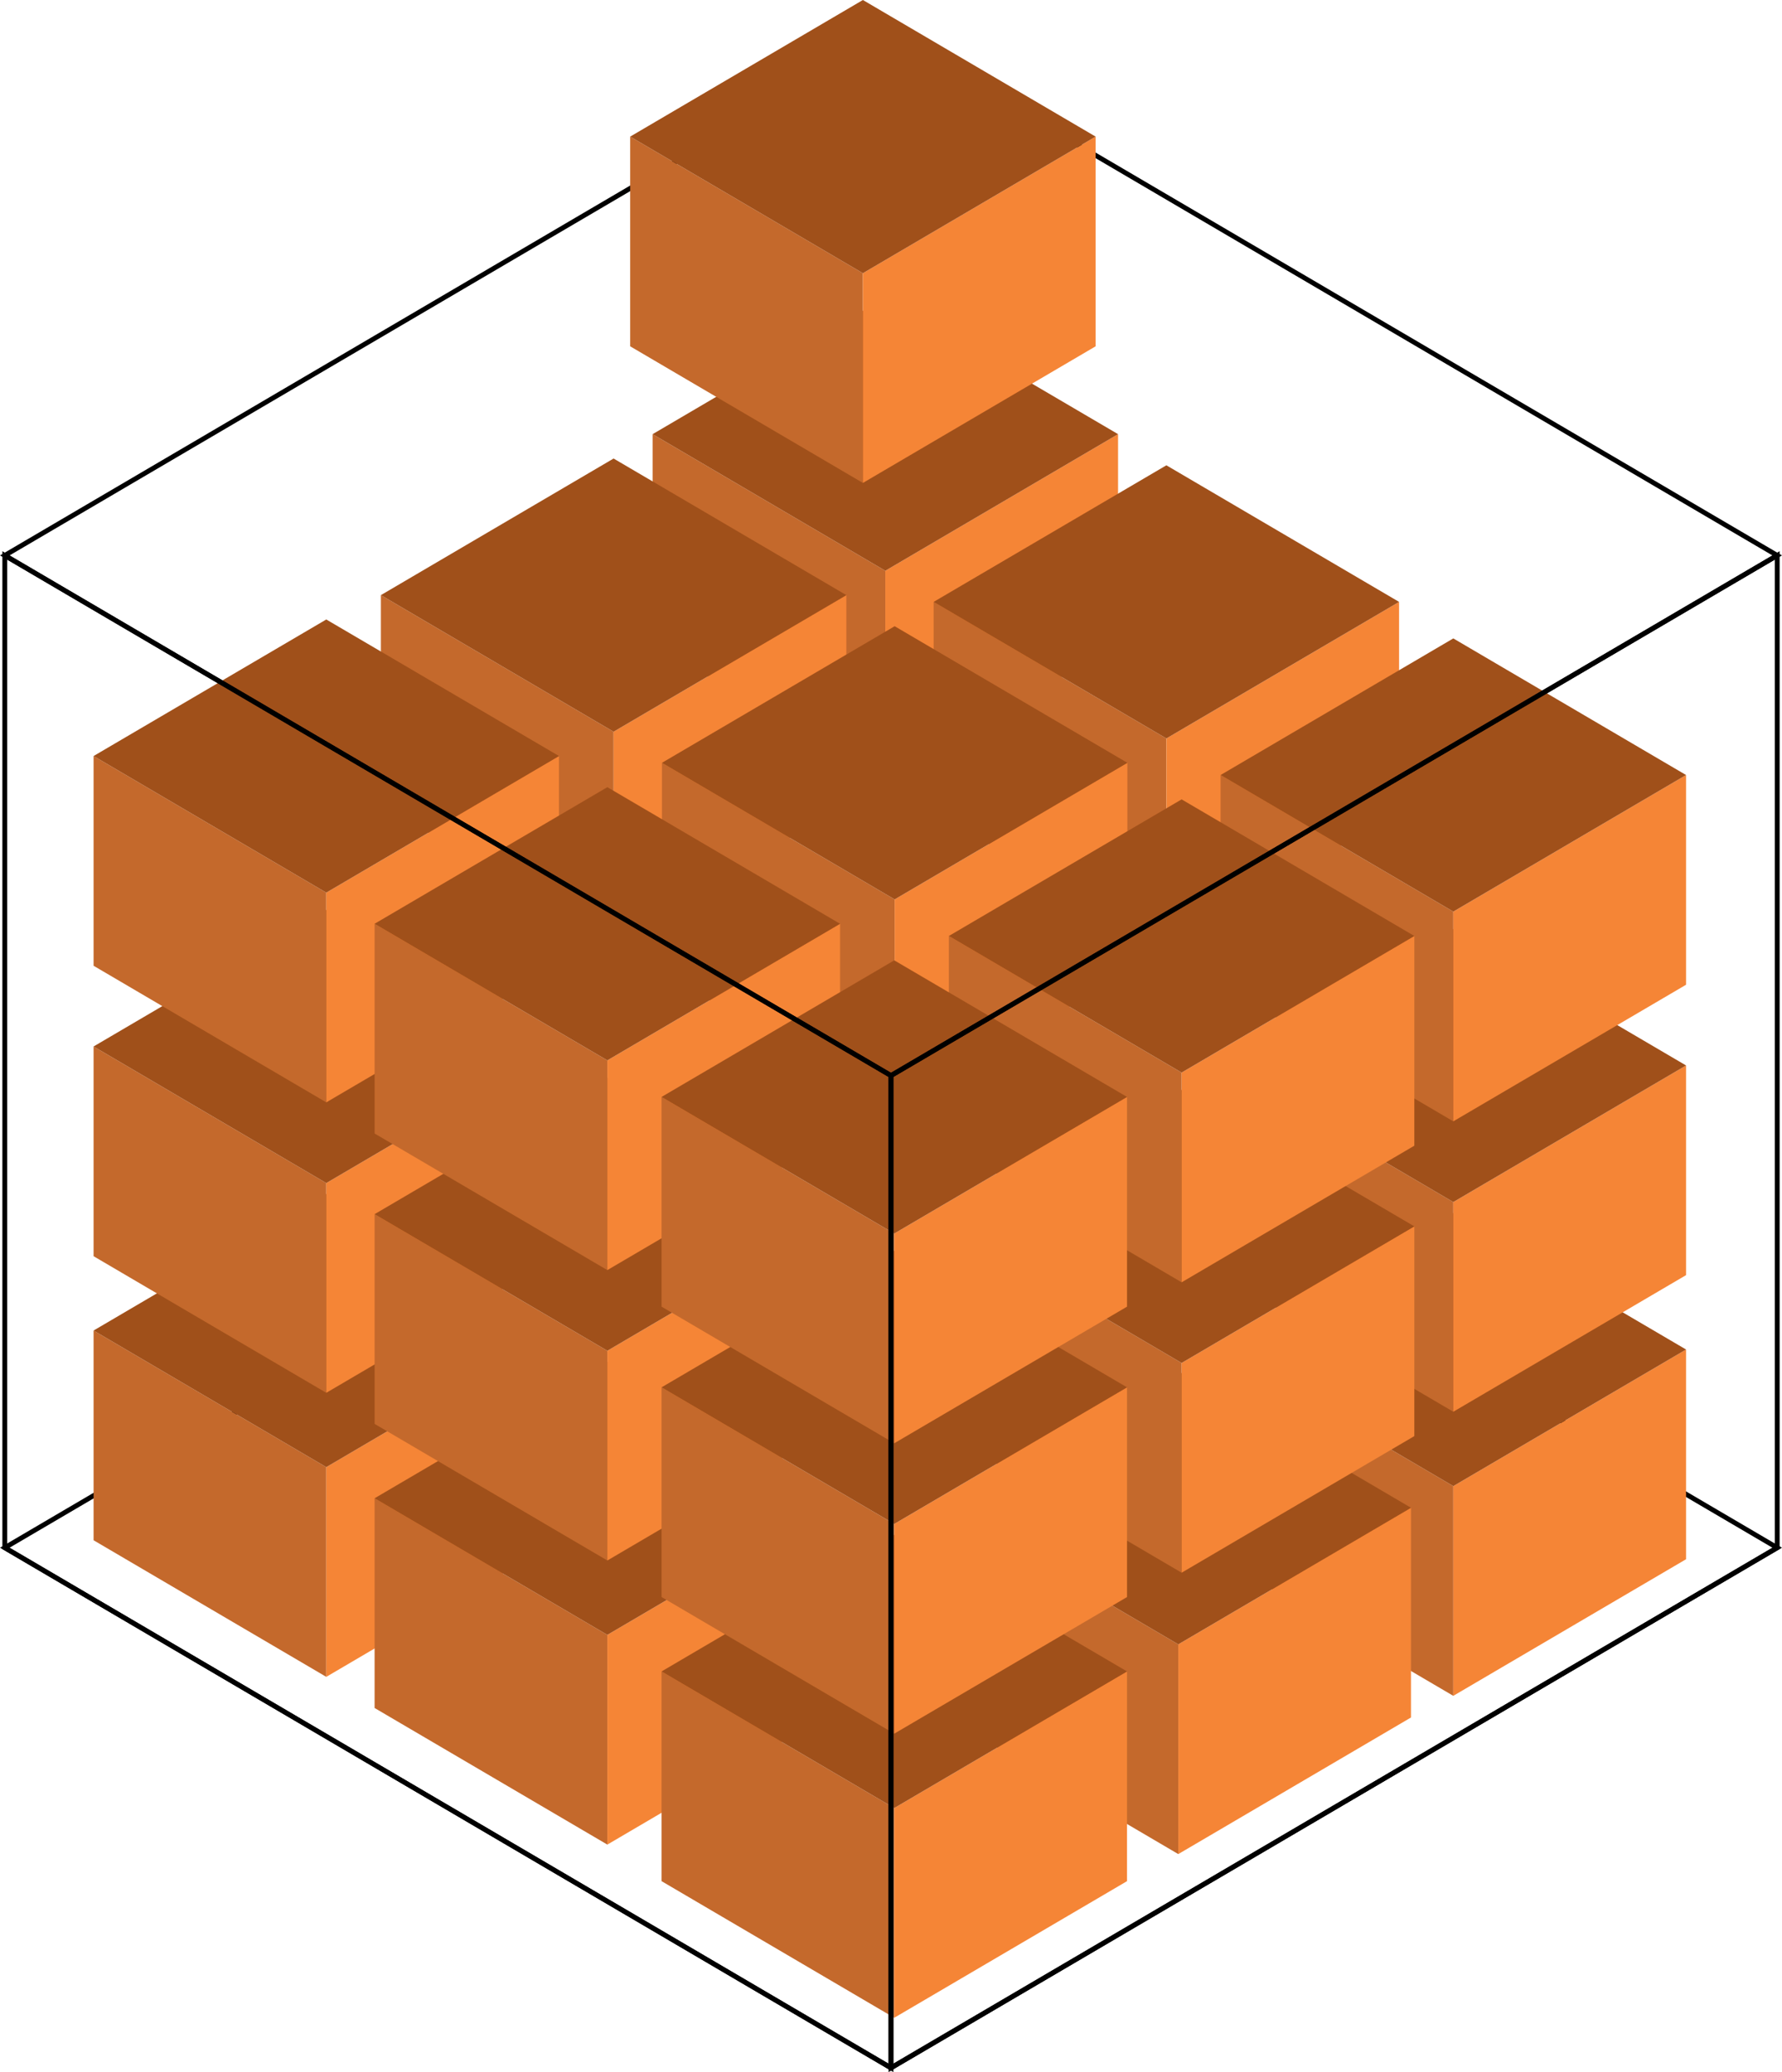 <svg xmlns="http://www.w3.org/2000/svg" viewBox="0 0 368.11 427.91"><defs><style>.a{fill:none;stroke:#000;stroke-miterlimit:10;}.b{fill:#c4692c;}.c{fill:#f58536;}.d{fill:#a0501a;}</style></defs><title>Asset 162</title><polygon class="a" points="184.05 212.2 0.99 319.62 184.05 427.04 367.12 319.62 184.05 212.2"/><polygon class="b" points="182.88 161.18 134.81 132.97 134.81 89.66 182.88 117.87 182.88 161.18"/><polygon class="c" points="182.88 161.18 230.96 132.97 230.96 89.66 182.88 117.87 182.88 161.18"/><polygon class="d" points="182.88 61.45 134.81 89.66 182.88 117.87 230.96 89.66 182.88 61.45"/><polygon class="b" points="240.94 195.81 192.87 167.6 192.86 124.3 240.94 152.5 240.94 195.81"/><polygon class="c" points="240.94 195.81 289.01 167.6 289.01 124.3 240.94 152.5 240.94 195.81"/><polygon class="d" points="240.94 96.09 192.86 124.3 240.94 152.5 289.01 124.3 240.94 96.09"/><polygon class="b" points="300.21 350.21 252.14 322 252.14 278.69 300.21 306.9 300.21 350.21"/><polygon class="c" points="300.21 350.21 348.29 322 348.29 278.69 300.21 306.9 300.21 350.21"/><polygon class="d" points="300.21 250.48 252.14 278.69 300.21 306.9 348.29 278.69 300.21 250.48"/><polygon class="b" points="300.21 291.54 252.14 263.33 252.14 220.03 300.21 248.24 300.21 291.54"/><polygon class="c" points="300.21 291.54 348.29 263.33 348.29 220.03 300.21 248.24 300.21 291.54"/><polygon class="d" points="300.21 191.82 252.14 220.03 300.21 248.24 348.29 220.03 300.21 191.82"/><polygon class="b" points="300.21 231.57 252.14 203.36 252.14 160.05 300.21 188.26 300.21 231.57"/><polygon class="c" points="300.21 231.57 348.29 203.36 348.29 160.05 300.21 188.26 300.21 231.57"/><polygon class="d" points="300.21 131.84 252.14 160.05 300.21 188.26 348.29 160.05 300.21 131.84"/><polygon class="b" points="126.75 194.41 78.68 166.21 78.68 122.9 126.75 151.11 126.75 194.41"/><polygon class="c" points="126.75 194.41 174.83 166.21 174.83 122.9 126.75 151.11 126.75 194.41"/><polygon class="d" points="126.75 94.69 78.68 122.9 126.75 151.11 174.83 122.9 126.75 94.69"/><polygon class="b" points="184.81 229.05 136.74 200.84 136.74 157.53 184.81 185.74 184.81 229.05"/><polygon class="c" points="184.81 229.05 232.88 200.84 232.88 157.53 184.81 185.74 184.81 229.05"/><polygon class="d" points="184.81 129.32 136.74 157.53 184.81 185.74 232.88 157.53 184.81 129.32"/><polygon class="b" points="243.4 382.89 195.33 354.68 195.33 311.37 243.4 339.58 243.4 382.89"/><polygon class="c" points="243.4 382.89 291.47 354.68 291.47 311.37 243.4 339.58 243.4 382.89"/><polygon class="d" points="243.4 283.16 195.33 311.37 243.4 339.58 291.47 311.37 243.4 283.16"/><polygon class="b" points="244.09 324.78 196.01 296.57 196.01 253.26 244.09 281.47 244.09 324.78"/><polygon class="c" points="244.09 324.78 292.16 296.57 292.16 253.26 244.09 281.47 244.09 324.78"/><polygon class="d" points="244.09 225.06 196.01 253.26 244.09 281.47 292.16 253.26 244.09 225.06"/><polygon class="b" points="244.09 264.81 196.01 236.6 196.01 193.29 244.09 221.5 244.09 264.81"/><polygon class="c" points="244.09 264.81 292.16 236.6 292.16 193.29 244.09 221.5 244.09 264.81"/><polygon class="d" points="244.09 165.08 196.01 193.29 244.09 221.5 292.16 193.29 244.09 165.08"/><polygon class="b" points="67.4 346.29 19.33 318.08 19.33 274.77 67.4 302.98 67.4 346.29"/><polygon class="c" points="67.4 346.29 115.47 318.08 115.47 274.77 67.4 302.98 67.4 346.29"/><polygon class="d" points="67.4 246.56 19.33 274.77 67.4 302.98 115.47 274.77 67.4 246.56"/><polygon class="b" points="67.4 287.63 19.33 259.42 19.33 216.11 67.4 244.32 67.4 287.63"/><polygon class="c" points="67.4 287.63 115.47 259.42 115.47 216.11 67.4 244.32 67.4 287.63"/><polygon class="d" points="67.4 187.9 19.33 216.11 67.4 244.32 115.47 216.11 67.4 187.9"/><polygon class="b" points="67.4 227.65 19.33 199.44 19.33 156.13 67.4 184.34 67.4 227.65"/><polygon class="c" points="67.4 227.65 115.47 199.44 115.47 156.13 67.4 184.34 67.4 227.65"/><polygon class="d" points="67.4 127.93 19.33 156.13 67.4 184.34 115.47 156.13 67.4 127.93"/><polygon class="b" points="125.46 380.93 77.38 352.72 77.38 309.41 125.46 337.62 125.46 380.93"/><polygon class="c" points="125.46 380.93 173.53 352.72 173.53 309.41 125.46 337.62 125.46 380.93"/><polygon class="d" points="125.46 281.2 77.38 309.41 125.46 337.62 173.53 309.41 125.46 281.2"/><polygon class="b" points="125.46 322.26 77.38 294.05 77.38 250.74 125.46 278.95 125.46 322.26"/><polygon class="c" points="125.46 322.26 173.53 294.05 173.53 250.74 125.46 278.95 125.46 322.26"/><polygon class="d" points="125.46 222.53 77.38 250.74 125.46 278.95 173.53 250.74 125.46 222.53"/><polygon class="b" points="125.46 262.29 77.38 234.08 77.38 190.77 125.46 218.98 125.46 262.29"/><polygon class="c" points="125.46 262.29 173.53 234.08 173.53 190.77 125.46 218.98 125.46 262.29"/><polygon class="d" points="125.46 162.56 77.38 190.77 125.46 218.98 173.53 190.77 125.46 162.56"/><polygon class="b" points="184.73 416.69 136.66 388.48 136.66 345.17 184.73 373.38 184.73 416.69"/><polygon class="c" points="184.73 416.69 232.81 388.48 232.81 345.17 184.73 373.38 184.73 416.69"/><polygon class="d" points="184.73 316.96 136.66 345.17 184.73 373.38 232.81 345.17 184.73 316.96"/><polygon class="b" points="184.73 358.02 136.66 329.81 136.66 286.5 184.73 314.71 184.73 358.02"/><polygon class="c" points="184.73 358.02 232.81 329.81 232.81 286.5 184.73 314.71 184.73 358.02"/><polygon class="d" points="184.73 258.29 136.66 286.5 184.73 314.71 232.81 286.5 184.73 258.29"/><polygon class="b" points="184.73 298.05 136.66 269.84 136.66 226.53 184.73 254.74 184.73 298.05"/><polygon class="c" points="184.73 298.05 232.81 269.84 232.81 226.53 184.73 254.74 184.73 298.05"/><polygon class="d" points="184.73 198.32 136.66 226.53 184.73 254.74 232.81 226.53 184.73 198.32"/><polygon class="a" points="184.05 7.28 0.99 114.7 184.05 222.12 367.12 114.7 184.05 7.28"/><polygon class="a" points="184.05 427.04 0.99 319.62 0.99 114.7 184.05 222.12 184.05 427.04"/><polygon class="a" points="184.05 427.04 367.12 319.62 367.12 114.7 184.05 222.12 184.05 427.04"/><polygon class="b" points="178.25 99.73 130.18 71.52 130.18 28.21 178.25 56.42 178.25 99.73"/><polygon class="c" points="178.25 99.73 226.32 71.52 226.32 28.21 178.25 56.42 178.25 99.73"/><polygon class="d" points="178.25 0 130.18 28.21 178.25 56.42 226.32 28.21 178.25 0"/></svg>